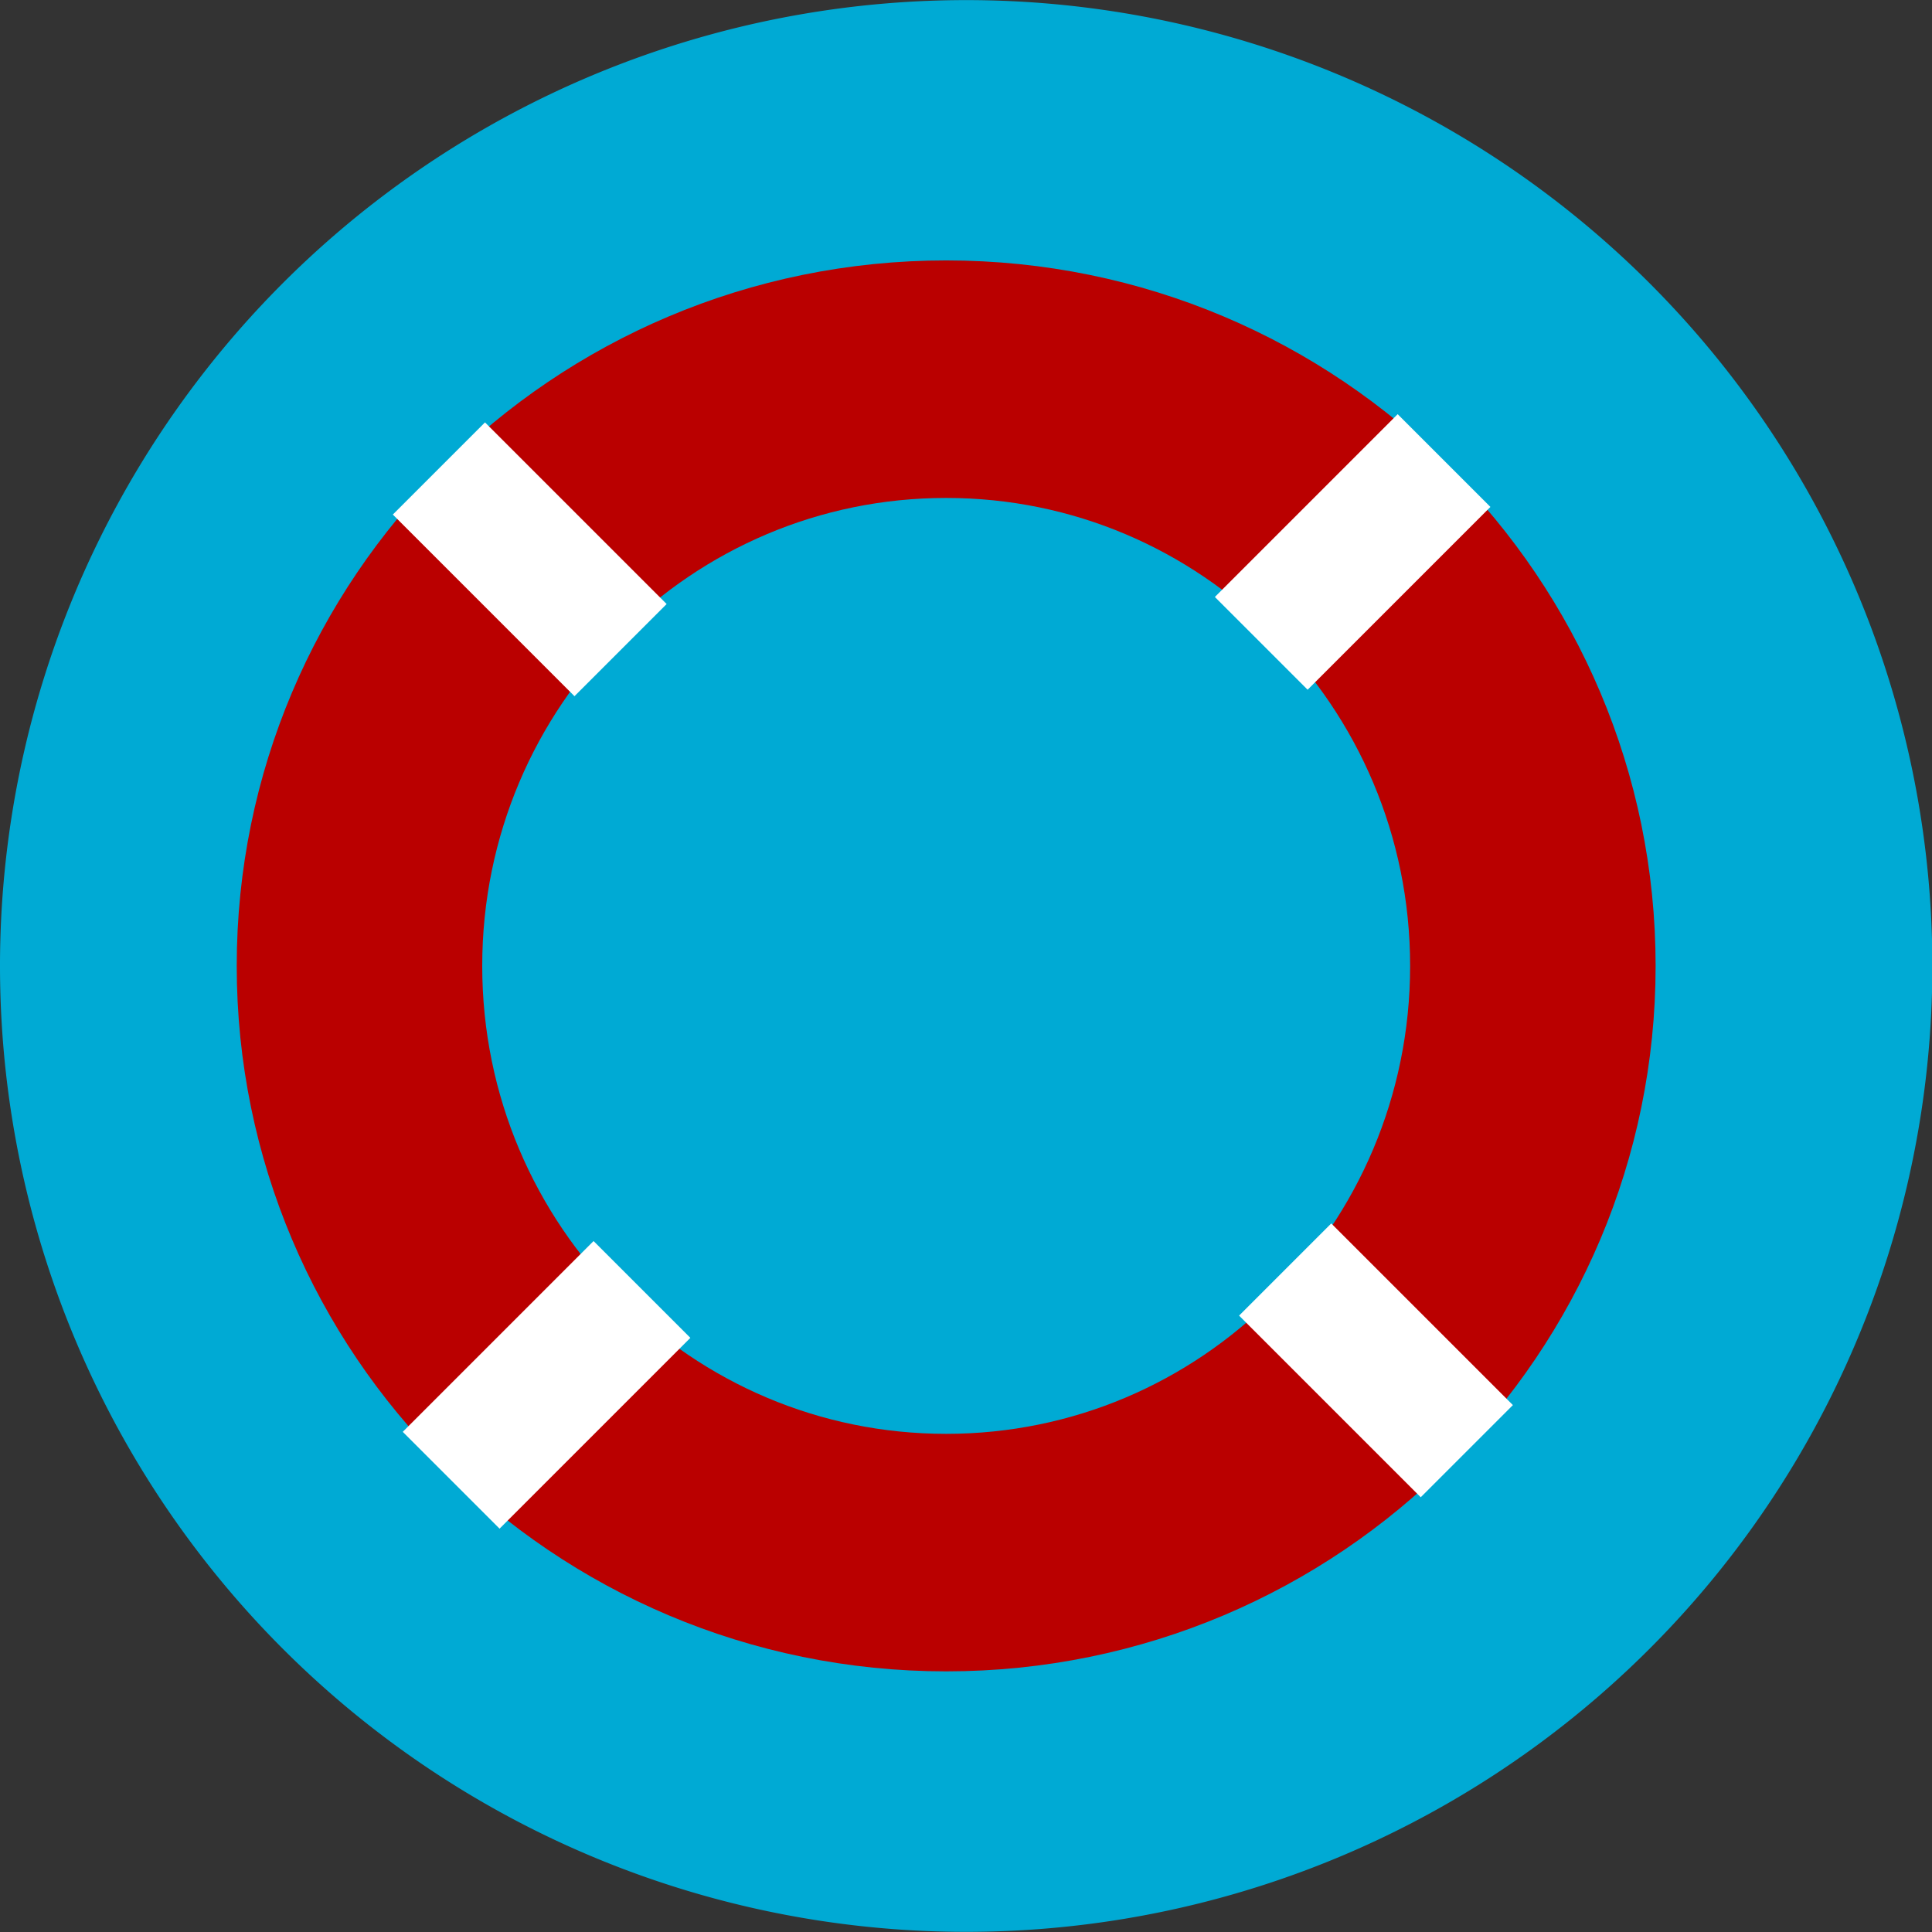 <?xml version="1.0" encoding="UTF-8" standalone="no"?>
<!-- Created with Inkscape (http://www.inkscape.org/) -->

<svg
   xmlns:dc="http://purl.org/dc/elements/1.1/"
   xmlns:cc="http://creativecommons.org/ns#"
   xmlns:rdf="http://www.w3.org/1999/02/22-rdf-syntax-ns#"
   xmlns:svg="http://www.w3.org/2000/svg"
   xmlns="http://www.w3.org/2000/svg"
   xmlns:sodipodi="http://sodipodi.sourceforge.net/DTD/sodipodi-0.dtd"
   xmlns:inkscape="http://www.inkscape.org/namespaces/inkscape"
   width="400"
   height="400"
   id="svg3079"
   version="1.1"
   inkscape:version="0.48.4 r9939"
   sodipodi:docname="ringBuoy.svg">
  <rect width="100%" height="100%" fill="#333333" stroke="none"/>
  <defs
     id="defs3081">
    <inkscape:perspective
       sodipodi:type="inkscape:persp3d"
       inkscape:vp_x="0 : 250 : 1"
       inkscape:vp_y="0 : 1000 : 0"
       inkscape:vp_z="900 : 250 : 1"
       inkscape:persp3d-origin="450 : 166.66667 : 1"
       id="perspective3089" />
  </defs>
  <sodipodi:namedview
     id="base"
     pagecolor="#ffffff"
     bordercolor="#666666"
     borderopacity="1.0"
     inkscape:pageopacity="0.0"
     inkscape:pageshadow="2"
     inkscape:zoom="1.4"
     inkscape:cx="118.43973"
     inkscape:cy="232.72582"
     inkscape:document-units="px"
     inkscape:current-layer="layer1"
     showgrid="false"
     inkscape:window-width="1920"
     inkscape:window-height="1017"
     inkscape:window-x="-8"
     inkscape:window-y="-8"
     inkscape:window-maximized="1" />
  <g
     inkscape:label="Layer 1"
     inkscape:groupmode="layer"
     id="layer1"
     transform="translate(0,-652.362)">
    <path
       sodipodi:type="arc"
       style="color:#000000;fill:#00aad4;fill-opacity:1;stroke:none;stroke-width:1px;marker:none;visibility:visible;display:inline;overflow:visible;enable-background:accumulate"
       id="path3895"
       sodipodi:cx="193.44421"
       sodipodi:cy="199.98979"
       sodipodi:rx="191.4239"
       sodipodi:ry="189.90868"
       d="m 384.864,198.81 a 191.424,189.909 0 1 1 -0.02,-1.795"
       transform="matrix(1.045,0,0,1.053,-2.111,641.745)"
       sodipodi:start="6.2769719"
       sodipodi:end="12.550704"
       sodipodi:open="true" />
    <g
       id="g3948"
       transform="translate(-4,1.1754476e-5)">
      <path
         transform="matrix(7.179,0,0,6.946,-1661.117,-212.711)"
         d="m 276.15,153.333 c 0,9.659 -7.575,17.488 -16.92,17.488 -9.345,0 -16.92,-7.83 -16.92,-17.488 0,-9.659 7.575,-17.488 16.92,-17.488 9.345,0 16.92,7.83 16.92,17.488 z"
         sodipodi:ry="17.488266"
         sodipodi:rx="16.920055"
         sodipodi:cy="153.33337"
         sodipodi:cx="259.23041"
         id="path3899"
         style="color:#000000;fill:none;stroke:#ba0000;stroke-width:7.08;stroke-miterlimit:4;stroke-opacity:1;stroke-dasharray:none;marker:none;visibility:visible;display:inline;overflow:visible;enable-background:accumulate"
         sodipodi:type="arc" />
      <rect
         transform="matrix(0.707,-0.707,0.707,0.707,0,0)"
         y="729.482"
         x="-368.058"
         height="27.159"
         width="53.53"
         id="rect3903"
         style="fill:#ffffff;fill-opacity:1;stroke:none" />
      <rect
         transform="matrix(0.707,-0.707,0.707,0.707,0,0)"
         y="732.815"
         x="-609.213"
         height="28.349"
         width="55.876"
         id="rect3903-1"
         style="fill:#ffffff;fill-opacity:1;stroke:none" />
      <rect
         inkscape:transform-center-y="5.2892986"
         transform="matrix(-0.707,-0.707,-0.707,0.707,0,0)"
         y="449.365"
         x="-650.243"
         height="26.989"
         width="53.195"
         id="rect3903-7"
         style="fill:#ffffff;fill-opacity:1;stroke:none" />
      <rect
         inkscape:transform-center-y="5.2892986"
         transform="matrix(-0.707,-0.707,-0.707,0.707,0,0)"
         y="442.745"
         x="-891.443"
         height="26.989"
         width="53.195"
         id="rect3903-7-4"
         style="fill:#ffffff;fill-opacity:1;stroke:none" />
    </g>
    <path
       sodipodi:type="arc"
       style="color:#000000;fill:none;stroke:none;stroke-width:1px;marker:none;visibility:visible;display:inline;overflow:visible;enable-background:accumulate"
       id="path3955"
       sodipodi:cx="362.5"
       sodipodi:cy="89.285713"
       sodipodi:rx="6.0714288"
       sodipodi:ry="1.4285715"
       d="m 368.571,89.277 a 6.071,1.429 0 0 0 -6.3e-4,-0.013"
       transform="translate(0,652.362)"
       sodipodi:start="6.2769719"
       sodipodi:end="6.2675187"
       sodipodi:open="true" />
  </g>
</svg>
